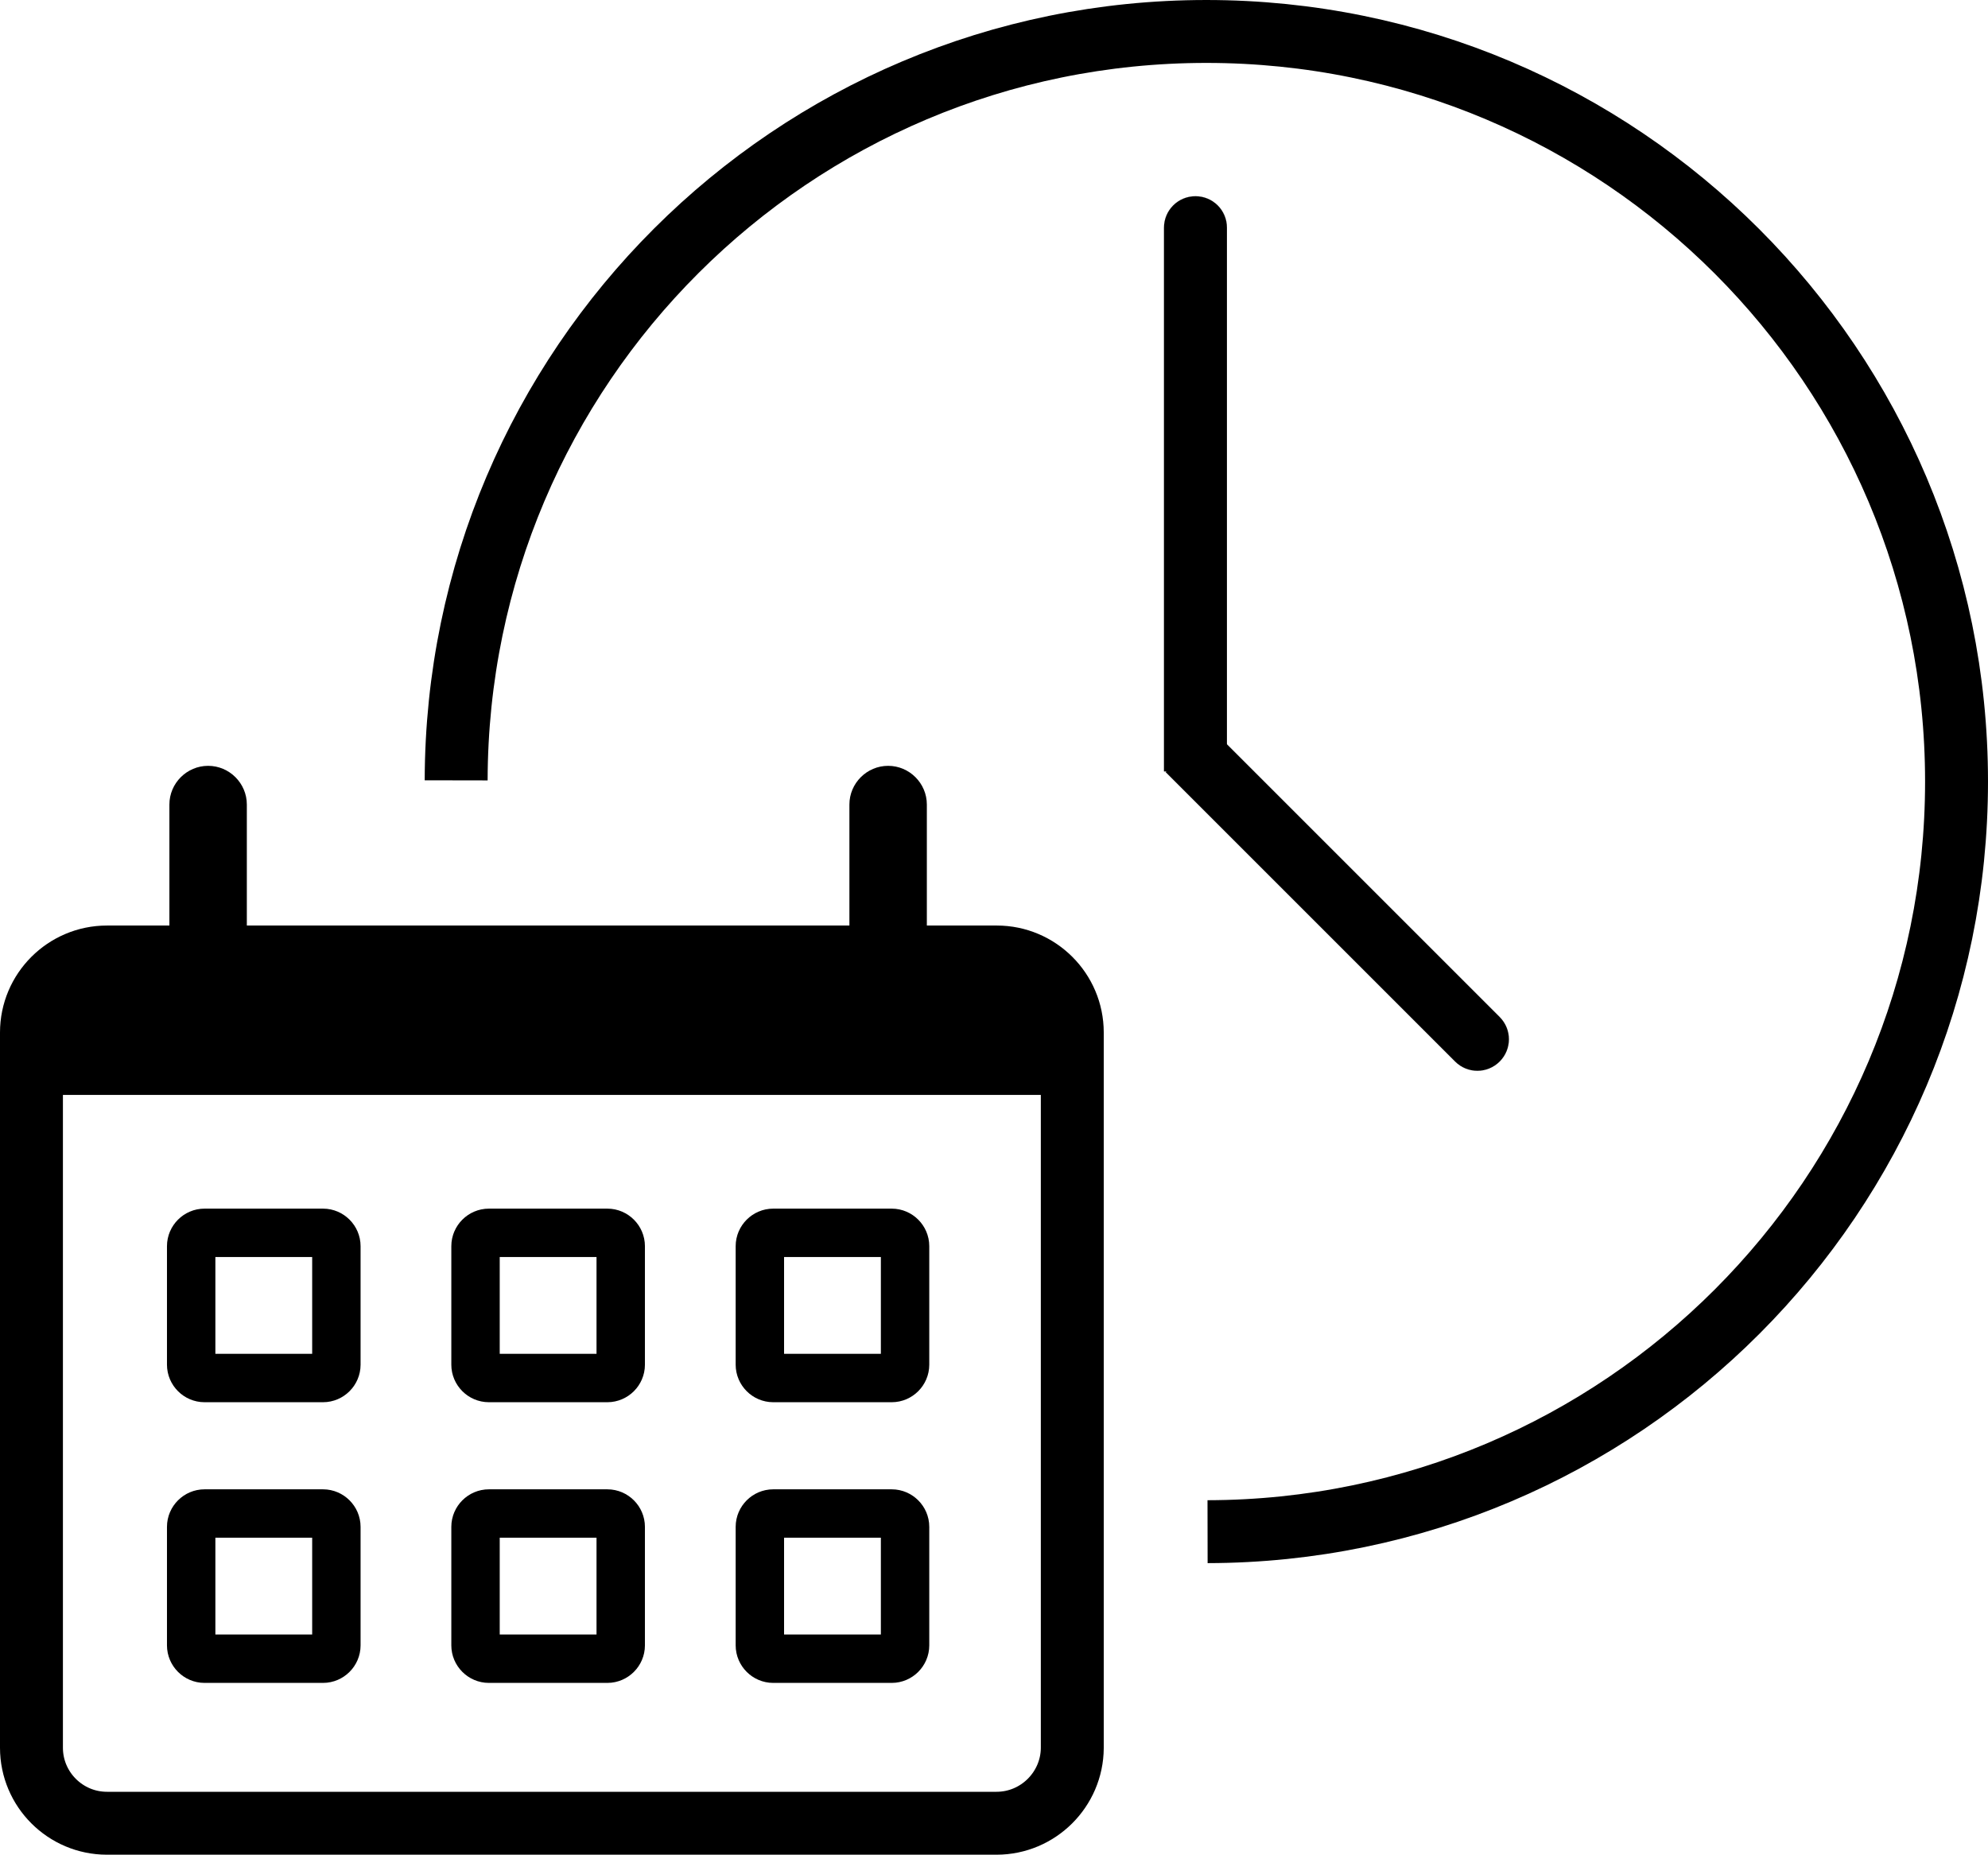 <?xml version="1.0" encoding="utf-8"?>
<!-- Generator: Adobe Illustrator 22.1.0, SVG Export Plug-In . SVG Version: 6.00 Build 0)  -->
<svg version="1.1" id="Layer_1" xmlns="http://www.w3.org/2000/svg" xmlns:xlink="http://www.w3.org/1999/xlink" x="0px" y="0px"
	 viewBox="0 0 821.5 766.5" style="enable-background:new 0 0 821.5 766.5;" xml:space="preserve">
<style type="text/css">
	.st0{fill:none;stroke:#000000;stroke-width:26;stroke-miterlimit:10;}
	.st1{fill:none;stroke:#000000;stroke-width:20;stroke-miterlimit:10;}
	.st2{stroke:#000000;stroke-width:3.111580e-02;stroke-miterlimit:10;}
	.st3{stroke:#000000;stroke-width:2.724144e-02;stroke-miterlimit:10;}
</style>
<g>
	<path class="st0" d="M411.8,753.5H44.2c-17.2,0-31.2-14-31.2-31.2V426.7c0-17.2,14-31.2,31.2-31.2h367.7c17.2,0,31.2,14,31.2,31.2
		v295.7C443,739.5,429,753.5,411.8,753.5z"/>
	<rect x="18" y="407.5" width="414" height="45"/>
	<path class="st1" d="M133.5,569.5h-49c-3,0-5.5-2.5-5.5-5.5v-49c0-3,2.5-5.5,5.5-5.5h49c3,0,5.5,2.5,5.5,5.5v49
		C139,567,136.5,569.5,133.5,569.5z"/>
	<path class="st1" d="M251,569.5h-49c-3,0-5.5-2.5-5.5-5.5v-49c0-3,2.5-5.5,5.5-5.5h49c3,0,5.5,2.5,5.5,5.5v49
		C256.5,567,254,569.5,251,569.5z"/>
	<path class="st1" d="M368.5,569.5h-49c-3,0-5.5-2.5-5.5-5.5v-49c0-3,2.5-5.5,5.5-5.5h49c3,0,5.5,2.5,5.5,5.5v49
		C374,567,371.5,569.5,368.5,569.5z"/>
	<path class="st1" d="M133.5,685.5h-49c-3,0-5.5-2.5-5.5-5.5v-49c0-3,2.5-5.5,5.5-5.5h49c3,0,5.5,2.5,5.5,5.5v49
		C139,683,136.5,685.5,133.5,685.5z"/>
	<path class="st1" d="M251,685.5h-49c-3,0-5.5-2.5-5.5-5.5v-49c0-3,2.5-5.5,5.5-5.5h49c3,0,5.5,2.5,5.5,5.5v49
		C256.5,683,254,685.5,251,685.5z"/>
	<path class="st1" d="M368.5,685.5h-49c-3,0-5.5-2.5-5.5-5.5v-49c0-3,2.5-5.5,5.5-5.5h49c3,0,5.5,2.5,5.5,5.5v49
		C374,683,371.5,685.5,368.5,685.5z"/>
	<path d="M102,332.5v56c0,8.8-7.2,16-16,16l0,0c-8.8,0-16-7.2-16-16v-56c0-8.8,7.2-16,16-16l0,0C94.8,316.5,102,323.7,102,332.5z"/>
	<path d="M383,332.5v56c0,8.8-7.2,16-16,16l0,0c-8.8,0-16-7.2-16-16v-56c0-8.8,7.2-16,16-16l0,0C375.8,316.5,383,323.7,383,332.5z"
		/>
	<path class="st0" d="M499,633c171-0.3,309.5-139,309.5-310c0-171.2-138.8-310-310-310c-171,0-309.7,138.5-310,309.5"/>
	<path class="st2" d="M507,318.8h-26V94.1c0-7.2,5.8-13,13-13l0,0c7.2,0,13,5.8,13,13V318.8z"/>
	<path class="st3" d="M481.7,319.1l18.4-18.4l119.6,119.6c5.1,5.1,5.1,13.3,0,18.4l0,0c-5.1,5.1-13.3,5.1-18.4,0L481.7,319.1z"/>
</g>
</svg>
